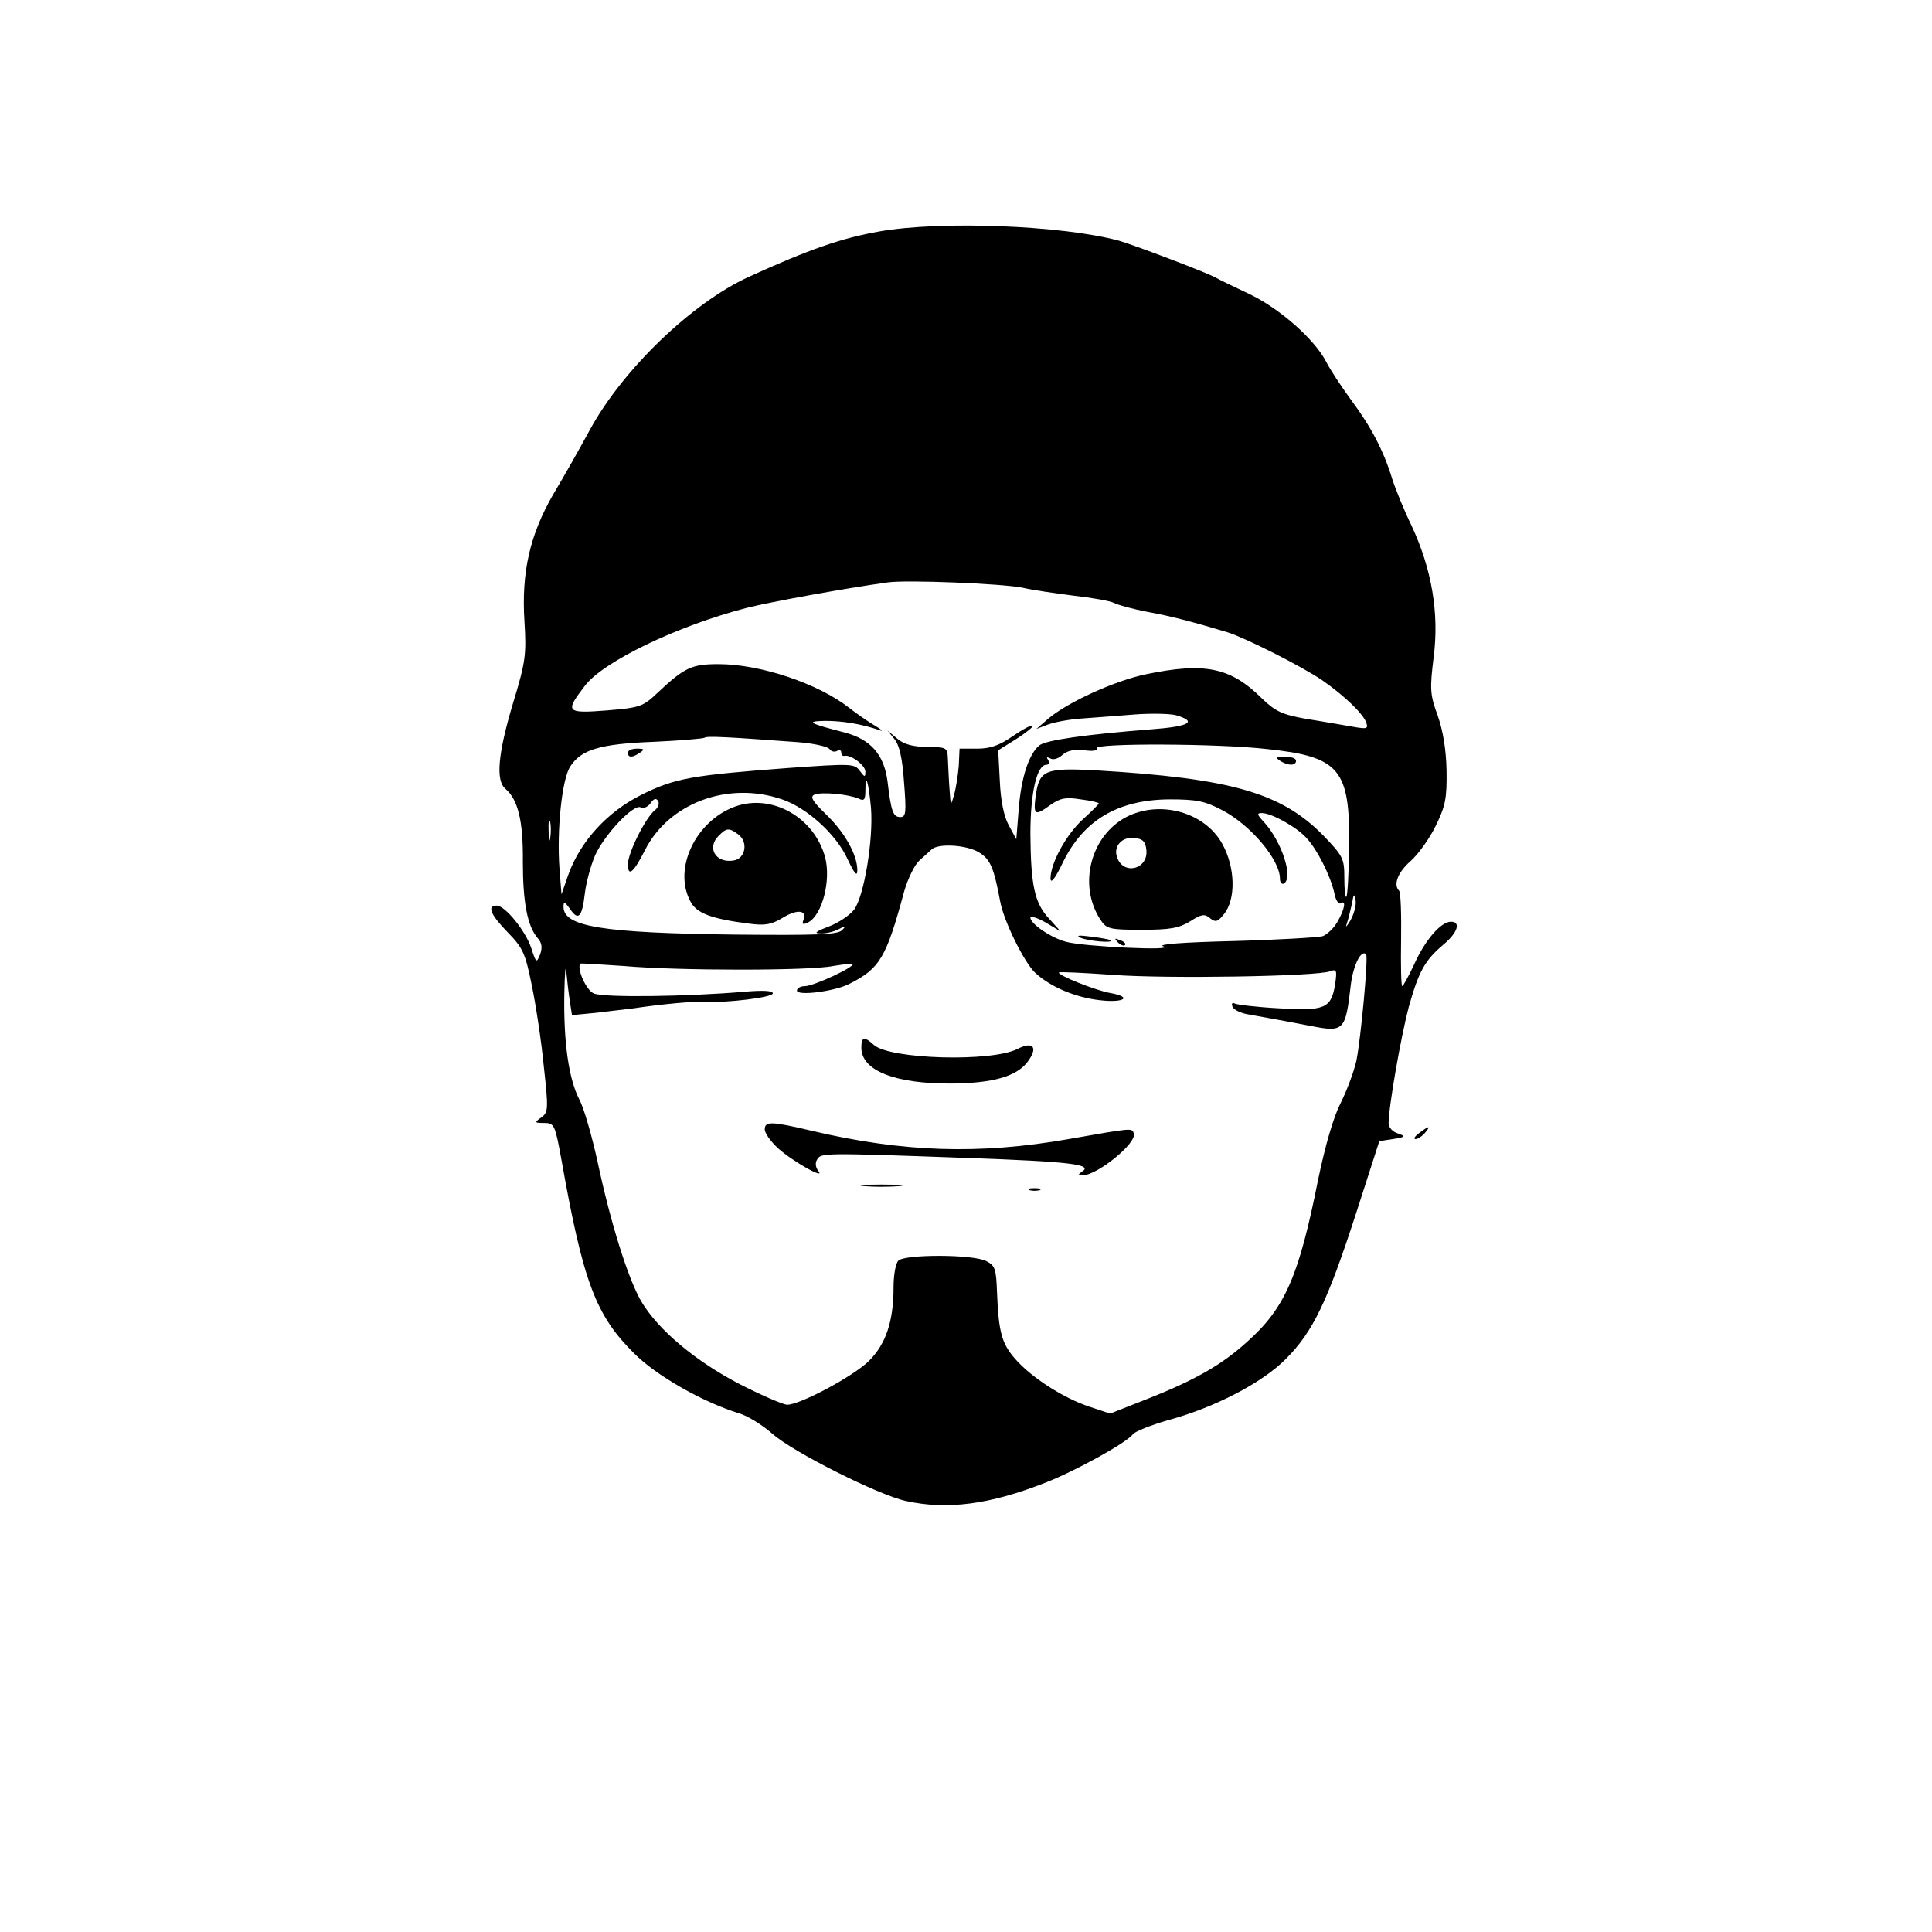 <?xml version="1.0" standalone="no"?>
<!DOCTYPE svg PUBLIC "-//W3C//DTD SVG 20010904//EN"
 "http://www.w3.org/TR/2001/REC-SVG-20010904/DTD/svg10.dtd">
<svg version="1.0" xmlns="http://www.w3.org/2000/svg"
 width="480pt" height="480pt" viewBox="0 0 480 480"
 preserveAspectRatio="xMidYMid meet">
<g transform="translate(0,480) scale(0.1,-0.1)"
fill="#000000" stroke="none">
<path d="M2185 4225 c-92 -16 -174 -44 -325 -113 -140 -64 -312 -229 -394
-379 -26 -48 -68 -122 -92 -162 -57 -99 -79 -192 -71 -315 5 -83 3 -100 -29
-205 -37 -124 -43 -191 -18 -211 31 -27 44 -79 43 -181 0 -100 11 -160 37
-190 10 -11 12 -23 6 -40 -9 -22 -10 -22 -22 15 -14 43 -65 106 -86 106 -25 0
-15 -23 28 -67 37 -38 43 -51 59 -130 10 -48 24 -139 30 -202 12 -107 11 -115
-6 -127 -18 -13 -17 -14 7 -14 25 0 27 -4 43 -92 54 -304 85 -386 181 -481 55
-55 169 -120 259 -148 22 -6 60 -30 85 -52 51 -45 262 -151 330 -166 103 -23
210 -9 349 46 74 29 201 99 216 120 6 7 44 22 85 34 116 31 236 93 295 153 67
67 103 142 174 361 l58 180 34 5 c31 5 32 7 12 14 -13 4 -23 15 -23 25 0 42
31 217 50 289 25 89 40 116 86 155 36 30 44 57 19 57 -25 0 -64 -45 -91 -105
-14 -30 -28 -55 -30 -55 -3 0 -4 52 -3 115 1 64 -1 119 -5 122 -15 15 -3 46
29 74 19 17 47 56 62 87 24 49 28 68 27 137 -1 53 -9 100 -22 137 -19 52 -20
65 -10 146 14 109 -5 219 -55 326 -19 39 -40 91 -48 116 -21 69 -52 129 -102
196 -25 34 -53 77 -62 95 -29 56 -115 132 -190 168 -38 18 -78 37 -88 43 -30
15 -199 79 -237 90 -141 38 -442 50 -595 23z m355 -885 c25 -6 82 -14 128 -20
45 -5 90 -13 100 -18 9 -5 46 -15 82 -22 61 -11 117 -26 200 -51 47 -15 185
-85 235 -119 56 -39 100 -82 109 -104 6 -17 3 -18 -36 -11 -24 4 -74 13 -113
19 -60 11 -76 18 -111 52 -77 76 -141 89 -286 59 -78 -16 -194 -69 -243 -110
l-30 -26 29 11 c16 6 54 13 85 15 31 2 90 7 131 10 41 3 87 2 102 -2 54 -16
33 -28 -62 -35 -166 -13 -262 -27 -278 -40 -26 -22 -45 -80 -51 -158 l-6 -75
-19 35 c-12 22 -20 62 -22 110 l-4 76 45 28 c25 16 43 31 41 33 -3 3 -25 -9
-50 -26 -33 -23 -56 -31 -88 -31 l-44 0 -2 -43 c-2 -24 -7 -56 -12 -73 -8 -28
-8 -27 -11 16 -2 25 -3 58 -4 74 -1 29 -3 30 -52 30 -36 1 -58 7 -74 21 l-24
20 17 -21 c12 -14 20 -47 24 -107 6 -75 5 -87 -9 -87 -18 0 -23 13 -32 89 -9
67 -42 104 -106 121 -89 23 -99 28 -49 29 42 0 88 -7 135 -23 11 -4 6 1 -11
11 -17 10 -46 30 -65 45 -77 60 -220 108 -324 108 -66 0 -84 -8 -150 -70 -38
-36 -44 -38 -127 -45 -102 -8 -105 -4 -55 61 45 60 229 149 403 194 60 15 241
48 349 63 46 7 285 -3 335 -13z m-556 -384 c38 -3 73 -11 77 -17 4 -6 12 -8
18 -5 6 4 11 2 11 -3 0 -6 3 -10 8 -9 15 4 52 -23 52 -39 0 -15 -2 -14 -14 2
-13 18 -21 18 -177 7 -239 -18 -282 -25 -366 -67 -84 -42 -151 -115 -181 -198
l-17 -49 -5 64 c-7 94 6 223 27 254 27 42 75 56 208 61 66 3 122 8 125 10 5 5
59 2 234 -11z m1164 -17 c181 -19 206 -50 204 -242 -1 -66 -4 -122 -7 -125 -3
-3 -5 18 -5 46 0 49 -3 55 -52 106 -104 106 -228 142 -563 162 -129 7 -143 1
-152 -64 -6 -48 -2 -50 38 -21 23 16 37 19 74 13 25 -3 45 -8 45 -10 0 -2 -18
-20 -39 -39 -42 -38 -81 -110 -81 -147 0 -15 11 -2 31 40 51 104 136 155 264
156 67 0 88 -4 130 -26 72 -37 145 -124 145 -171 0 -10 5 -15 10 -12 24 15 -6
105 -50 153 -17 18 -18 22 -5 22 24 0 87 -35 111 -62 27 -29 59 -93 69 -136 3
-18 11 -30 16 -26 14 9 10 -15 -8 -46 -9 -16 -26 -32 -37 -36 -12 -3 -111 -9
-221 -12 -126 -3 -191 -8 -175 -13 35 -12 -196 -1 -241 11 -38 10 -89 45 -89
60 0 5 17 0 38 -12 l37 -22 -28 31 c-37 39 -46 84 -47 211 0 103 16 172 40
172 6 0 8 5 4 12 -5 7 -3 8 5 4 7 -5 20 -1 30 8 12 11 30 15 55 12 21 -3 34
-1 31 5 -8 13 302 12 423 -2z m-984 -147 c6 -78 -17 -218 -42 -252 -11 -14
-39 -33 -63 -42 -32 -12 -38 -17 -21 -17 13 -1 33 4 45 10 18 10 20 9 9 -2
-10 -11 -62 -13 -265 -11 -332 4 -427 20 -427 69 0 14 3 13 16 -5 21 -31 30
-21 37 38 3 27 15 71 26 96 24 52 96 128 113 118 6 -4 17 1 24 10 8 12 14 14
19 6 4 -6 0 -17 -8 -23 -23 -18 -67 -106 -67 -134 0 -33 14 -21 42 34 59 118
207 173 341 127 62 -21 135 -87 163 -149 17 -36 24 -44 24 -27 0 38 -31 94
-78 139 -35 34 -40 44 -28 49 18 7 83 1 109 -10 14 -7 17 -3 17 20 0 47 8 22
14 -44z m-797 -74 c-2 -13 -4 -5 -4 17 -1 22 1 32 4 23 2 -10 2 -28 0 -40z
m1064 -35 c29 -17 38 -37 54 -123 9 -49 60 -152 87 -177 38 -35 99 -61 161
-68 60 -7 82 8 25 18 -35 6 -133 45 -127 51 2 2 63 -1 134 -6 132 -10 508 -4
540 9 16 6 17 2 12 -33 -10 -60 -26 -66 -141 -59 -55 3 -104 9 -109 12 -5 3
-8 0 -5 -8 3 -8 22 -17 44 -20 77 -14 100 -18 151 -28 82 -16 86 -12 99 102 6
49 26 89 38 76 6 -6 -13 -209 -24 -264 -6 -27 -24 -75 -39 -105 -18 -35 -38
-104 -56 -190 -48 -241 -82 -320 -178 -405 -61 -55 -126 -93 -245 -140 l-94
-37 -51 17 c-64 21 -144 72 -185 119 -33 38 -41 65 -45 166 -2 58 -5 66 -27
77 -33 17 -202 17 -218 1 -7 -7 -12 -36 -12 -66 0 -85 -19 -141 -61 -183 -38
-38 -171 -109 -203 -109 -10 0 -63 23 -118 51 -110 57 -203 135 -245 206 -33
57 -76 195 -108 345 -14 64 -34 135 -46 157 -26 51 -39 141 -37 261 1 52 3 77
5 55 2 -22 6 -55 9 -74 l5 -33 62 6 c34 4 76 9 92 11 66 10 151 18 175 16 55
-3 170 11 170 21 0 7 -25 8 -72 4 -140 -12 -350 -15 -373 -4 -19 8 -43 63 -33
74 2 1 50 -2 108 -6 136 -12 462 -12 520 0 25 4 47 7 48 5 7 -7 -97 -55 -118
-55 -11 0 -20 -5 -20 -11 0 -14 95 -2 131 17 75 38 91 65 135 228 9 32 26 67
38 78 11 10 26 23 31 28 17 15 85 11 116 -7z m924 -170 c-9 -15 -13 -19 -9 -8
4 11 9 34 13 50 4 25 6 26 9 8 2 -12 -4 -34 -13 -50z"/>
<path d="M1560 2930 c0 -13 11 -13 30 0 12 8 11 10 -7 10 -13 0 -23 -4 -23
-10z"/>
<path d="M3180 2910 c20 -13 40 -13 40 0 0 6 -12 10 -27 10 -22 0 -25 -2 -13
-10z"/>
<path d="M2798 2770 c-89 -47 -120 -170 -64 -255 15 -23 22 -25 103 -25 70 0
92 4 120 21 28 18 36 19 49 8 14 -11 19 -10 35 10 30 37 28 116 -4 174 -44 80
-156 110 -239 67z m50 -81 c6 -49 -58 -65 -73 -18 -9 27 13 51 44 47 20 -2 27
-9 29 -29z"/>
<path d="M2685 2470 c19 -8 83 -14 74 -6 -2 2 -24 6 -49 9 -30 4 -38 3 -25 -3z"/>
<path d="M2777 2459 c7 -7 15 -10 18 -7 3 3 -2 9 -12 12 -14 6 -15 5 -6 -5z"/>
<path d="M1826 2796 c-98 -36 -154 -154 -111 -235 15 -30 52 -44 148 -56 38
-5 54 -2 82 15 36 22 61 19 51 -6 -4 -11 -1 -12 13 -5 34 19 56 104 41 161
-27 100 -133 159 -224 126z m8 -69 c26 -19 18 -61 -12 -65 -44 -7 -67 32 -36
62 19 19 25 20 48 3z"/>
<path d="M2140 2197 c0 -57 84 -90 225 -89 103 1 161 18 188 54 27 36 14 52
-25 32 -64 -33 -317 -26 -357 10 -24 22 -31 20 -31 -7z"/>
<path d="M1900 1994 c0 -9 14 -29 32 -46 35 -32 121 -81 101 -57 -7 9 -8 20
-3 28 10 17 14 17 375 4 254 -9 312 -16 283 -34 -10 -7 -10 -9 2 -9 36 0 135
80 127 104 -5 14 -2 14 -162 -14 -222 -39 -412 -33 -640 21 -98 23 -115 24
-115 3z"/>
<path d="M2148 1853 c23 -2 61 -2 85 0 23 2 4 4 -43 4 -47 0 -66 -2 -42 -4z"/>
<path d="M2558 1843 c6 -2 18 -2 25 0 6 3 1 5 -13 5 -14 0 -19 -2 -12 -5z"/>
<path d="M3526 1985 c-11 -8 -15 -15 -9 -15 6 0 16 7 23 15 16 19 11 19 -14 0z"/>
</g>
</svg>
